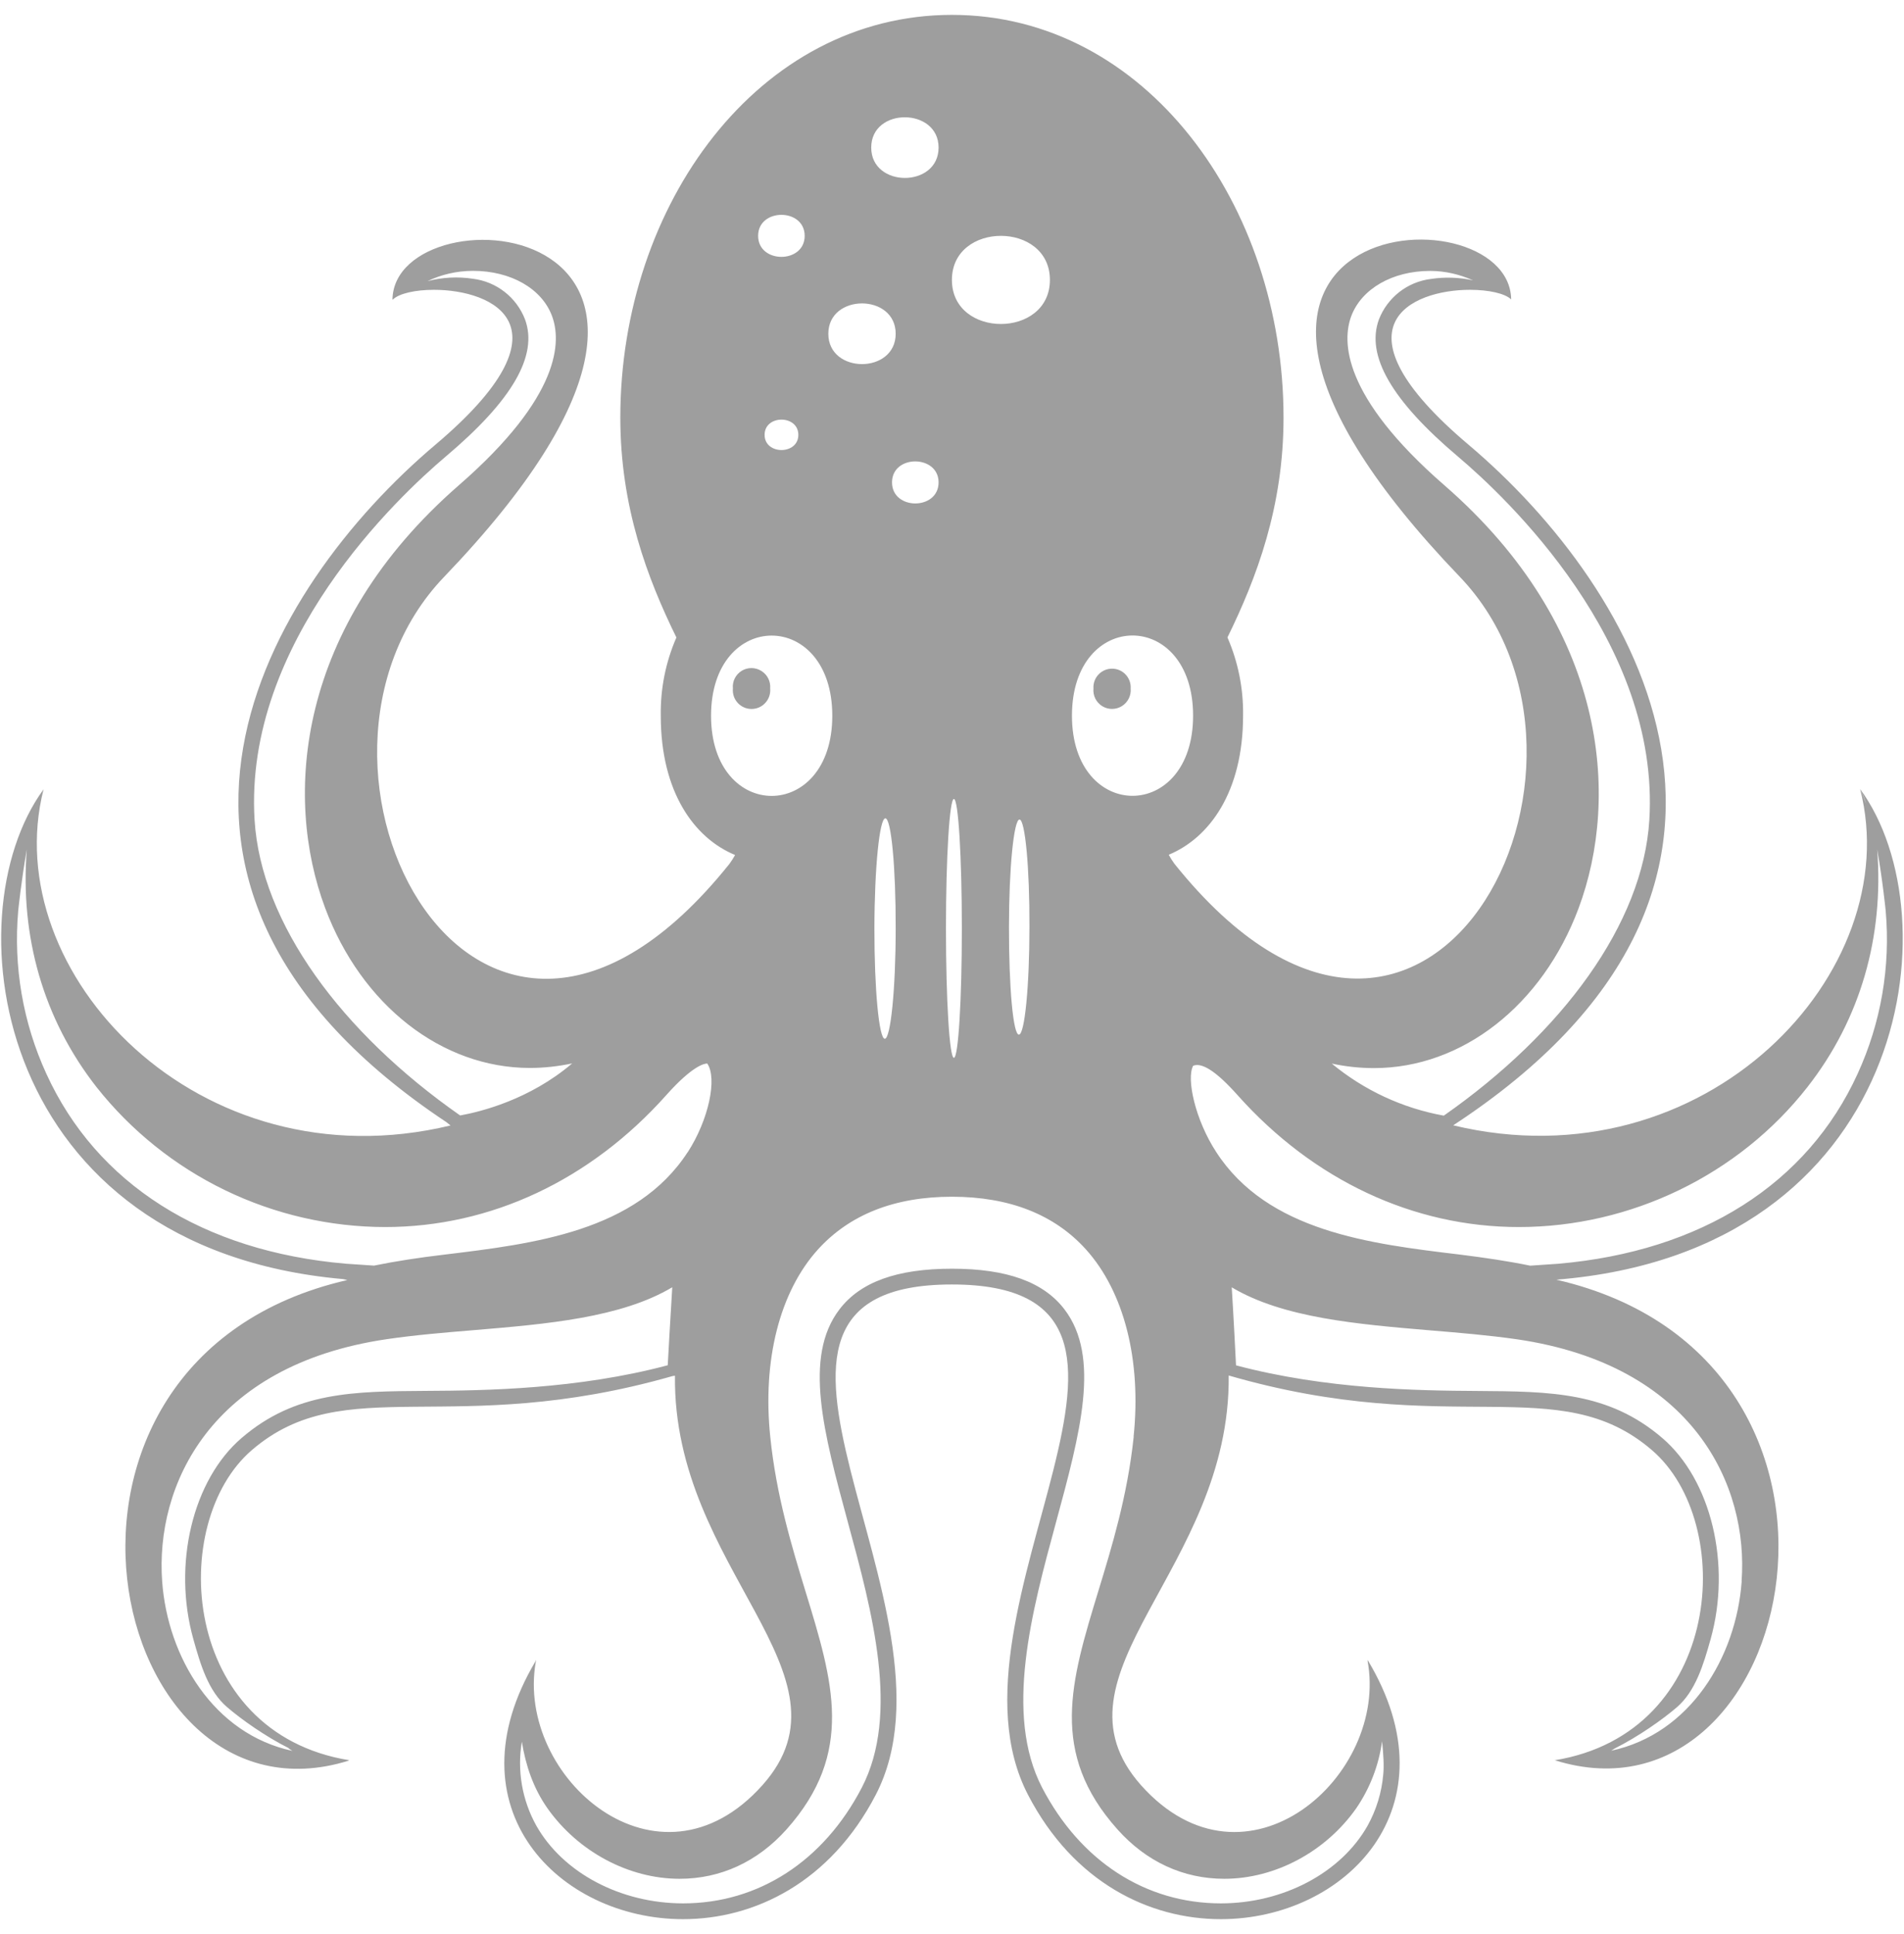 <svg width="64" height="65" viewBox="0 0 64 65" fill="none" xmlns="http://www.w3.org/2000/svg">
  <path d="M62.525 26.516C62.6 26.649 62.667 26.817 62.733 27.012C62.659 26.852 62.608 26.668 62.525 26.516C64.104 32.66 57.325 39.857 48.845 37.82H48.848C61.104 29.793 55.067 19.761 49.355 14.94C44.656 10.967 47.432 9.74 49.411 9.74C50.043 9.74 50.592 9.863 50.795 10.063C50.747 6.241 37.288 7.103 49.064 19.38C55.112 25.687 47.976 39.636 39.475 29.028C39.405 28.932 39.342 28.831 39.285 28.727C40.659 28.156 41.784 26.607 41.784 24.052C41.798 23.148 41.619 22.252 41.259 21.423C42.24 19.423 43.144 17.031 43.144 14.036C43.144 6.879 38.499 0.5 31.997 0.5C25.496 0.5 20.851 6.879 20.851 14.036C20.851 17.031 21.755 19.423 22.736 21.425C22.374 22.256 22.195 23.154 22.211 24.06C22.211 26.615 23.333 28.167 24.709 28.735C24.652 28.839 24.588 28.94 24.517 29.036C16.016 39.644 8.88 25.692 14.928 19.388C26.707 7.111 13.24 6.252 13.192 10.071L13.213 10.06C13.421 9.863 13.96 9.74 14.587 9.74C16.565 9.74 19.341 10.967 14.643 14.94C8.955 19.74 2.955 29.708 15.013 37.719C15.061 37.753 15.093 37.791 15.144 37.825C6.675 39.863 -0.093 32.684 1.461 26.54L1.472 26.513C1.469 26.519 1.467 26.527 1.461 26.529L1.464 26.521L1.456 26.54C-1.675 30.833 -0.16 41.951 11.531 42.988C11.581 42.996 11.624 43.012 11.675 43.02C0.048 45.687 3.547 61.74 11.731 59.169L11.701 59.167L11.744 59.159C6.053 58.239 5.627 51.167 8.469 48.732C11.595 46.049 15.187 48.367 22.608 46.247L22.688 46.236C22.608 52.759 28.96 56.263 25.629 59.996C22.12 63.924 17.331 59.729 18.008 55.863L18.024 55.785L18.013 55.807V55.796L18.003 55.828C15.067 60.761 18.784 64.5 22.96 64.5C25.357 64.5 27.907 63.268 29.437 60.321C32.675 54.089 23.077 43.169 31.997 43.169C40.915 43.169 31.317 54.089 34.555 60.321C36.085 63.268 38.635 64.5 41.035 64.5C45.224 64.5 48.955 60.737 45.968 55.785L45.981 55.841L45.965 55.796C46.701 59.681 41.877 63.948 38.352 59.996C35.035 56.252 41.368 52.748 41.301 46.228C48.784 48.393 52.387 46.036 55.525 48.735C58.368 51.164 57.941 58.239 52.251 59.161H52.269C60.456 61.716 63.941 45.684 52.317 43.009L52.331 43.007C64.171 42.041 65.688 30.812 62.523 26.516H62.525ZM8.557 27.556C8.192 21.567 13.384 16.695 14.987 15.34C17.221 13.455 18.093 11.948 17.648 10.735C17.507 10.37 17.27 10.05 16.962 9.81C16.654 9.569 16.287 9.417 15.899 9.369C15.389 9.291 14.869 9.318 14.371 9.449C14.821 9.231 15.344 9.103 15.901 9.103C17.168 9.103 18.211 9.697 18.555 10.62C18.867 11.455 18.875 13.305 15.424 16.308C9.965 21.063 9.523 26.767 10.931 30.521C12.152 33.783 14.851 35.892 17.811 35.892C18.283 35.892 18.757 35.839 19.232 35.74C17.792 36.967 16.139 37.367 15.467 37.489C11.483 34.703 8.768 31.039 8.557 27.551V27.556ZM22.445 45.884C19.419 46.689 16.325 46.735 14.344 46.745C11.88 46.761 9.931 46.772 8.123 48.327C6.477 49.735 5.795 52.577 6.499 55.089C6.741 55.956 7.005 56.839 7.635 57.375C8.109 57.783 8.92 58.361 9.733 58.767L9.691 58.756C9.741 58.783 9.779 58.817 9.829 58.844C7.181 58.279 5.637 55.697 5.451 53.153C5.216 49.94 7.056 45.879 13.003 45.007C13.947 44.868 14.944 44.785 15.939 44.703C18.365 44.5 20.872 44.289 22.597 43.263C22.533 44.276 22.475 45.364 22.445 45.884ZM23.112 38.727C21.379 41.388 17.949 41.801 14.925 42.167C14.072 42.268 13.291 42.388 12.571 42.535L11.621 42.471C6.819 42.055 3.245 39.788 1.555 36.081C0.77 34.367 0.446 32.479 0.613 30.601C0.613 30.601 0.715 29.599 0.901 28.548C0.669 31.468 1.453 34.249 3.248 36.54C4.406 38.002 5.88 39.184 7.559 39.998C9.238 40.811 11.078 41.236 12.944 41.239C16.491 41.239 19.845 39.665 22.397 36.804C23.277 35.817 23.672 35.743 23.773 35.743C24.115 36.239 23.824 37.631 23.115 38.727H23.112ZM40.104 24.052C40.104 27.644 36.032 27.644 36.032 24.052C36.032 20.46 40.104 20.46 40.104 24.052ZM35.291 9.407C35.291 11.383 31.997 11.383 31.997 9.407C31.997 7.433 35.291 7.433 35.291 9.407ZM34.603 31.156C34.603 33.153 34.443 34.772 34.248 34.772C34.053 34.772 33.912 33.159 33.915 31.159C33.915 29.159 34.08 27.543 34.269 27.543C34.456 27.543 34.611 29.159 34.603 31.156ZM32.064 26.852C32.213 26.852 32.331 28.799 32.331 31.201C32.331 33.604 32.213 35.551 32.064 35.551C31.915 35.551 31.797 33.604 31.797 31.204C31.797 28.799 31.917 26.852 32.064 26.852ZM31.549 4.959C31.549 6.321 29.285 6.321 29.285 4.959C29.285 3.596 31.549 3.609 31.549 4.959ZM29.984 16.212C29.984 15.268 31.549 15.276 31.549 16.212C31.549 17.156 29.984 17.156 29.984 16.212ZM30.107 31.204C30.107 33.252 29.936 34.911 29.741 34.911C29.547 34.911 29.389 33.252 29.392 31.207C29.395 29.161 29.563 27.503 29.76 27.503C29.957 27.503 30.112 29.156 30.107 31.204ZM30.107 11.217C30.107 12.577 27.843 12.577 27.843 11.217C27.843 9.857 30.107 9.857 30.107 11.217ZM27.048 7.927C27.048 8.868 25.483 8.868 25.483 7.927C25.483 6.985 27.048 6.985 27.048 7.927ZM26.835 14.615C26.835 15.295 25.701 15.295 25.701 14.615C25.701 13.932 26.835 13.932 26.835 14.615ZM23.901 24.055C23.901 20.463 27.976 20.463 27.976 24.055C27.976 27.647 23.901 27.647 23.901 24.055ZM38.107 48.289C37.899 50.263 37.379 51.969 36.917 53.479C35.992 56.513 35.259 58.908 37.563 61.484C38.531 62.569 39.773 63.143 41.152 63.143C42.859 63.143 44.56 62.236 45.589 60.772C46.049 60.099 46.346 59.329 46.456 58.521C46.501 58.948 46.525 59.348 46.496 59.633C46.444 60.238 46.265 60.825 45.971 61.356C45.075 62.943 43.136 63.969 41.037 63.969C38.504 63.969 36.317 62.551 35.029 60.079C33.747 57.607 34.677 54.175 35.501 51.145C36.307 48.172 37.005 45.607 35.779 44.004C35.077 43.084 33.84 42.639 32 42.639C30.157 42.639 28.92 43.084 28.219 44.004C26.992 45.604 27.691 48.172 28.496 51.145C29.32 54.175 30.251 57.607 28.968 60.079C27.683 62.551 25.493 63.969 22.963 63.969C20.861 63.969 18.923 62.943 18.027 61.356C17.549 60.498 17.378 59.503 17.541 58.535C17.669 59.324 17.92 60.087 18.403 60.775C19.435 62.233 21.136 63.143 22.843 63.143C24.224 63.143 25.467 62.569 26.437 61.484C28.736 58.908 28.005 56.519 27.077 53.489C26.616 51.977 26.093 50.263 25.891 48.289C25.624 45.713 26.208 43.417 27.491 41.996C28.555 40.82 30.069 40.22 31.997 40.22C33.925 40.22 35.445 40.817 36.504 41.993C37.784 43.415 38.371 45.708 38.104 48.287L38.107 48.289ZM46.184 35.897C49.144 35.897 51.843 33.791 53.061 30.527C54.464 26.772 54.021 21.068 48.555 16.313C45.101 13.308 45.109 11.46 45.421 10.623C45.768 9.703 46.808 9.105 48.072 9.105C48.587 9.105 49.064 9.225 49.491 9.412L49.52 9.423C49.053 9.32 48.571 9.304 48.099 9.375C47.711 9.422 47.343 9.575 47.035 9.815C46.727 10.056 46.49 10.375 46.349 10.74C45.907 11.953 46.776 13.46 49.011 15.348C50.611 16.7 55.805 21.572 55.44 27.556C55.227 31.044 52.515 34.708 48.531 37.495C47.146 37.245 45.849 36.642 44.765 35.745C45.237 35.847 45.715 35.897 46.184 35.897ZM58.544 53.148C58.357 55.697 56.811 58.273 54.157 58.839C54.197 58.817 54.232 58.791 54.269 58.767C55.083 58.359 55.891 57.785 56.363 57.38C56.989 56.841 57.256 55.959 57.499 55.092C58.203 52.58 57.52 49.737 55.875 48.329C54.067 46.777 52.117 46.764 49.653 46.748C47.672 46.737 44.579 46.692 41.547 45.887C41.52 45.364 41.467 44.281 41.403 43.265C43.128 44.295 45.64 44.505 48.069 44.711C49.064 44.793 50.053 44.876 50.995 45.012C56.941 45.884 58.779 49.94 58.541 53.145L58.544 53.148ZM51.435 42.537C50.712 42.388 49.928 42.271 49.072 42.164C46.045 41.801 42.616 41.388 40.885 38.724C40.171 37.631 39.872 36.244 40.107 35.817C40.148 35.802 40.191 35.794 40.235 35.793C40.475 35.793 40.869 35.988 41.597 36.804C44.149 39.665 47.509 41.239 51.053 41.239C54.824 41.239 58.451 39.479 60.752 36.537C62.544 34.249 63.325 31.471 63.099 28.553C63.285 29.601 63.384 30.607 63.384 30.607C63.551 32.483 63.227 34.371 62.443 36.084C60.752 39.791 57.179 42.057 52.376 42.473L51.435 42.537ZM25.595 22.551C25.693 22.612 25.773 22.7 25.825 22.804C25.876 22.908 25.898 23.024 25.888 23.14C25.896 23.227 25.886 23.315 25.858 23.398C25.83 23.481 25.785 23.557 25.726 23.622C25.667 23.687 25.596 23.738 25.515 23.774C25.435 23.809 25.349 23.827 25.261 23.827C25.174 23.827 25.087 23.809 25.007 23.774C24.927 23.738 24.855 23.687 24.796 23.622C24.737 23.557 24.692 23.481 24.665 23.398C24.637 23.315 24.627 23.227 24.635 23.14C24.623 23.023 24.645 22.905 24.697 22.8C24.75 22.695 24.831 22.607 24.93 22.545C25.031 22.484 25.146 22.452 25.263 22.453C25.381 22.454 25.496 22.488 25.595 22.551ZM37.048 23.732C36.949 23.67 36.869 23.582 36.817 23.478C36.765 23.373 36.744 23.256 36.755 23.14C36.749 23.054 36.761 22.969 36.79 22.888C36.819 22.807 36.864 22.733 36.923 22.671C36.981 22.608 37.052 22.558 37.131 22.524C37.209 22.49 37.294 22.473 37.38 22.473C37.466 22.473 37.551 22.49 37.629 22.524C37.708 22.558 37.779 22.608 37.837 22.671C37.896 22.733 37.941 22.807 37.97 22.888C37.999 22.969 38.011 23.054 38.005 23.14C38.016 23.256 37.994 23.373 37.941 23.478C37.889 23.582 37.809 23.67 37.709 23.732C37.61 23.793 37.496 23.826 37.379 23.826C37.262 23.826 37.147 23.793 37.048 23.732Z" fill="#9E9E9E"/>
</svg>
